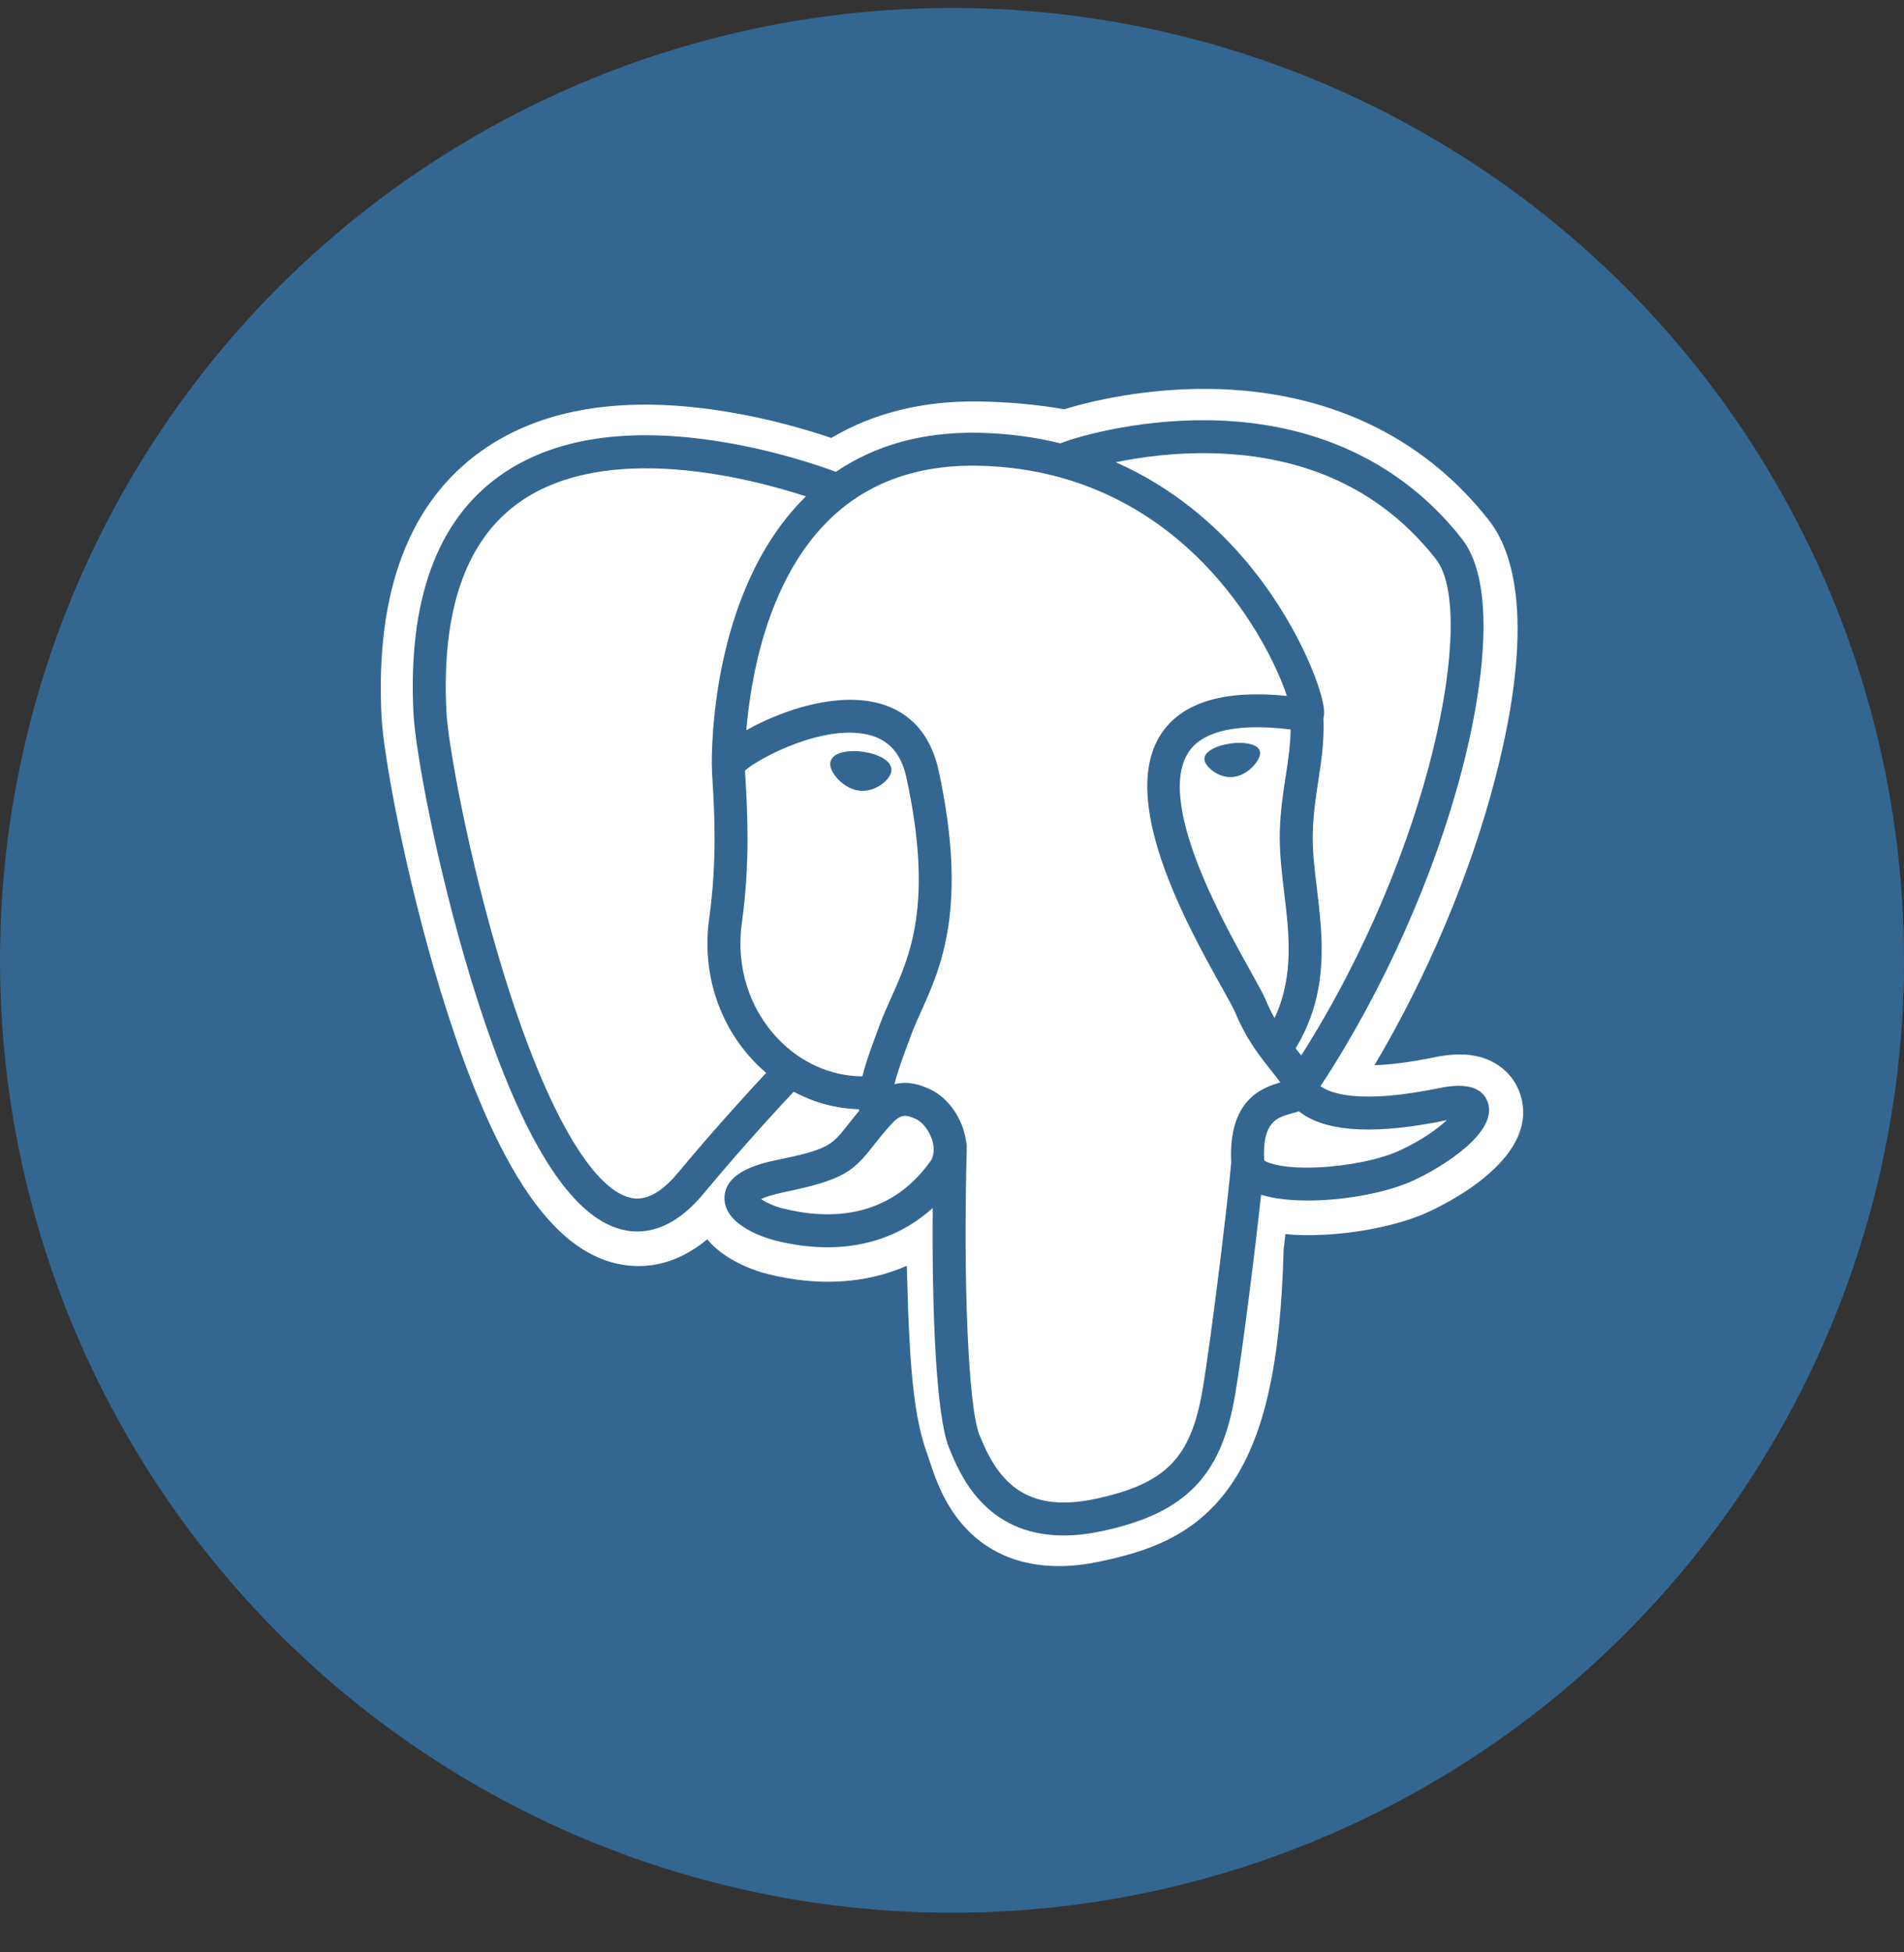 <svg width="40" height="41" viewBox="0 0 40 41" fill="none" xmlns="http://www.w3.org/2000/svg">
<rect x="0" y="0" width="40" height="41" fill="#333333" stroke="none"/>
<circle cx="20" cy="20.167" r="20" fill="#336791"/>
<path d="M31.936 22.975C31.792 22.539 31.414 22.235 30.926 22.162C30.695 22.127 30.431 22.142 30.119 22.206C29.575 22.318 29.171 22.361 28.876 22.369C29.989 20.493 30.893 18.353 31.414 16.339C32.256 13.082 31.806 11.598 31.28 10.927C29.889 9.151 27.859 8.197 25.409 8.167C24.103 8.152 22.956 8.409 22.358 8.595C21.8 8.496 21.201 8.442 20.573 8.431C19.395 8.413 18.354 8.669 17.464 9.197C16.972 9.03 16.182 8.796 15.269 8.646C13.122 8.294 11.392 8.568 10.127 9.461C8.594 10.543 7.884 12.422 8.015 15.046C8.057 15.879 8.524 18.414 9.258 20.818C9.68 22.2 10.13 23.348 10.596 24.229C11.256 25.479 11.963 26.216 12.756 26.48C13.201 26.628 14.009 26.732 14.858 26.025C14.966 26.155 15.11 26.284 15.3 26.405C15.543 26.557 15.839 26.682 16.134 26.756C17.2 27.022 18.198 26.955 19.05 26.582C19.055 26.734 19.059 26.878 19.063 27.003C19.069 27.206 19.074 27.404 19.081 27.59C19.132 28.846 19.218 29.822 19.471 30.505C19.485 30.543 19.503 30.6 19.523 30.661C19.65 31.047 19.861 31.695 20.399 32.202C20.956 32.727 21.629 32.888 22.246 32.888C22.555 32.888 22.85 32.847 23.109 32.792C24.032 32.594 25.08 32.293 25.838 31.214C26.555 30.195 26.904 28.659 26.967 26.239C26.975 26.171 26.983 26.105 26.99 26.043C26.995 26.001 27 25.958 27.005 25.915L27.174 25.93L27.217 25.933C28.157 25.976 29.306 25.777 30.012 25.449C30.57 25.191 32.357 24.248 31.936 22.975Z" fill="white"/>
<path d="M30.33 23.223C27.535 23.799 27.343 22.853 27.343 22.853C30.294 18.479 31.527 12.926 30.463 11.567C27.559 7.859 22.531 9.613 22.448 9.658L22.421 9.663C21.868 9.549 21.25 9.48 20.556 9.469C19.291 9.448 18.332 9.8 17.604 10.352C17.604 10.352 8.636 6.661 9.053 14.994C9.142 16.767 11.597 28.408 14.524 24.892C15.594 23.606 16.628 22.519 16.628 22.519C17.142 22.86 17.757 23.034 18.401 22.971L18.451 22.929C18.436 23.088 18.443 23.245 18.471 23.43C17.717 24.271 17.939 24.419 16.431 24.729C14.905 25.043 15.802 25.603 16.387 25.749C17.096 25.926 18.737 26.177 19.846 24.626L19.802 24.803C20.098 25.04 20.305 26.341 20.27 27.521C20.235 28.701 20.212 29.512 20.445 30.144C20.678 30.777 20.91 32.201 22.892 31.777C24.548 31.422 25.407 30.503 25.526 28.971C25.611 27.881 25.802 28.042 25.814 27.068L25.968 26.606C26.146 25.129 25.996 24.653 27.017 24.874L27.265 24.896C28.016 24.93 28.999 24.775 29.576 24.508C30.818 23.932 31.555 22.97 30.33 23.223H30.33Z" fill="white"/>
<path d="M18.129 15.787C17.877 15.752 17.649 15.784 17.534 15.871C17.469 15.921 17.449 15.977 17.443 16.017C17.429 16.12 17.502 16.235 17.546 16.294C17.673 16.462 17.858 16.577 18.04 16.602C18.067 16.606 18.093 16.608 18.119 16.608C18.424 16.608 18.702 16.37 18.726 16.195C18.757 15.976 18.438 15.83 18.129 15.787Z" fill="#336791"/>
<path d="M26.472 15.794C26.448 15.622 26.142 15.573 25.851 15.613C25.561 15.654 25.28 15.784 25.303 15.957C25.322 16.091 25.564 16.32 25.851 16.319C25.875 16.319 25.899 16.318 25.924 16.314C26.115 16.288 26.256 16.166 26.322 16.096C26.424 15.99 26.483 15.871 26.472 15.794Z" fill="#336791"/>
<path d="M31.259 23.157C31.152 22.835 30.809 22.732 30.239 22.849C28.547 23.198 27.941 22.956 27.742 22.81C29.058 20.808 30.139 18.389 30.723 16.131C31 15.062 31.152 14.069 31.165 13.259C31.179 12.37 31.027 11.718 30.715 11.319C29.455 9.711 27.607 8.848 25.369 8.825C23.831 8.807 22.531 9.201 22.279 9.311C21.749 9.18 21.17 9.099 20.541 9.088C19.386 9.07 18.388 9.346 17.561 9.909C17.202 9.775 16.274 9.457 15.14 9.275C13.178 8.959 11.62 9.198 10.508 9.985C9.18 10.925 8.568 12.604 8.686 14.976C8.726 15.775 9.181 18.23 9.9 20.582C10.845 23.677 11.873 25.429 12.955 25.789C13.081 25.831 13.227 25.861 13.388 25.861C13.783 25.861 14.266 25.683 14.77 25.079C15.606 24.074 16.386 23.232 16.674 22.926C17.099 23.154 17.566 23.281 18.044 23.294C18.044 23.307 18.046 23.319 18.047 23.331C17.951 23.445 17.872 23.545 17.805 23.63C17.474 24.049 17.405 24.137 16.34 24.356C16.037 24.418 15.232 24.584 15.22 25.148C15.207 25.764 16.172 26.022 16.282 26.05C16.665 26.146 17.033 26.193 17.385 26.193C18.241 26.193 18.993 25.912 19.595 25.368C19.576 27.564 19.668 29.728 19.932 30.387C20.148 30.927 20.676 32.245 22.344 32.245C22.588 32.245 22.858 32.217 23.154 32.153C24.895 31.78 25.651 31.012 25.943 29.318C26.099 28.412 26.368 26.25 26.494 25.09C26.761 25.173 27.104 25.211 27.475 25.211C28.248 25.211 29.141 25.047 29.701 24.787C30.33 24.495 31.465 23.779 31.259 23.157ZM27.114 15.319C27.108 15.662 27.061 15.973 27.011 16.297C26.957 16.646 26.901 17.007 26.887 17.445C26.874 17.871 26.927 18.314 26.978 18.743C27.083 19.608 27.189 20.5 26.776 21.379C26.712 21.265 26.649 21.14 26.593 21.003C26.541 20.878 26.43 20.678 26.275 20.401C25.674 19.324 24.265 16.801 24.986 15.771C25.201 15.465 25.746 15.15 27.114 15.319ZM25.456 9.518C27.461 9.562 29.047 10.312 30.169 11.745C31.03 12.845 30.082 17.848 27.337 22.164C27.31 22.13 27.282 22.095 27.254 22.059C27.242 22.045 27.231 22.03 27.219 22.016C27.928 20.845 27.79 19.687 27.666 18.66C27.615 18.239 27.567 17.841 27.58 17.467C27.592 17.071 27.645 16.731 27.695 16.402C27.758 15.997 27.821 15.578 27.804 15.084C27.817 15.033 27.822 14.971 27.815 14.899C27.77 14.425 27.229 13.008 26.126 11.724C25.523 11.023 24.642 10.237 23.441 9.707C23.958 9.6 24.664 9.501 25.456 9.518ZM14.237 24.636C13.683 25.302 13.3 25.174 13.174 25.133C12.353 24.859 11.402 23.127 10.562 20.38C9.836 18.003 9.412 15.612 9.378 14.942C9.272 12.822 9.786 11.345 10.907 10.551C12.73 9.259 15.728 10.032 16.933 10.424C16.916 10.441 16.898 10.457 16.88 10.475C14.904 12.469 14.951 15.877 14.955 16.085C14.955 16.166 14.962 16.28 14.971 16.436C15.005 17.009 15.069 18.076 14.899 19.284C14.742 20.407 15.089 21.506 15.85 22.299C15.928 22.381 16.011 22.458 16.096 22.531C15.757 22.893 15.021 23.694 14.237 24.636ZM16.35 21.82C15.736 21.181 15.458 20.291 15.585 19.38C15.764 18.104 15.698 16.992 15.663 16.395C15.658 16.312 15.653 16.238 15.651 16.181C15.939 15.925 17.278 15.208 18.232 15.427C18.668 15.527 18.933 15.823 19.043 16.333C19.614 18.971 19.119 20.071 18.721 20.954C18.639 21.137 18.561 21.309 18.495 21.487L18.444 21.624C18.314 21.972 18.193 22.296 18.118 22.603C17.466 22.601 16.832 22.323 16.35 21.82ZM16.45 25.378C16.259 25.331 16.088 25.248 15.988 25.18C16.072 25.141 16.221 25.087 16.48 25.034C17.733 24.776 17.927 24.594 18.349 24.058C18.446 23.935 18.556 23.795 18.708 23.626L18.709 23.625C18.935 23.372 19.039 23.415 19.227 23.493C19.379 23.556 19.527 23.747 19.588 23.956C19.616 24.056 19.648 24.244 19.544 24.39C18.66 25.625 17.374 25.61 16.45 25.378ZM23.009 31.477C21.476 31.805 20.933 31.023 20.575 30.13C20.344 29.553 20.231 26.952 20.311 24.079C20.312 24.041 20.307 24.004 20.296 23.969C20.287 23.902 20.273 23.834 20.253 23.766C20.134 23.348 19.842 22.998 19.492 22.854C19.353 22.796 19.098 22.69 18.791 22.769C18.856 22.5 18.97 22.195 19.093 21.866L19.144 21.728C19.202 21.572 19.275 21.41 19.352 21.238C19.769 20.314 20.34 19.047 19.72 16.186C19.488 15.115 18.714 14.591 17.54 14.713C16.836 14.786 16.192 15.069 15.87 15.232C15.802 15.267 15.738 15.301 15.679 15.334C15.769 14.254 16.108 12.236 17.375 10.96C18.172 10.156 19.235 9.759 20.529 9.78C23.08 9.822 24.715 11.13 25.638 12.219C26.434 13.158 26.864 14.104 27.036 14.614C25.744 14.483 24.864 14.738 24.419 15.375C23.449 16.759 24.949 19.447 25.67 20.738C25.802 20.975 25.916 21.18 25.952 21.267C26.187 21.835 26.491 22.214 26.713 22.491C26.781 22.576 26.847 22.659 26.897 22.731C26.506 22.843 25.802 23.104 25.866 24.406C25.815 25.06 25.447 28.119 25.261 29.2C25.014 30.628 24.488 31.16 23.009 31.477ZM29.409 24.159C29.009 24.345 28.339 24.484 27.702 24.514C27 24.547 26.642 24.436 26.558 24.367C26.518 23.555 26.82 23.471 27.14 23.381C27.191 23.367 27.24 23.353 27.287 23.336C27.317 23.36 27.349 23.384 27.384 23.407C27.949 23.78 28.957 23.82 30.379 23.527C30.385 23.526 30.39 23.525 30.395 23.524C30.203 23.703 29.875 23.943 29.409 24.159Z" fill="#336791"/>
</svg>
